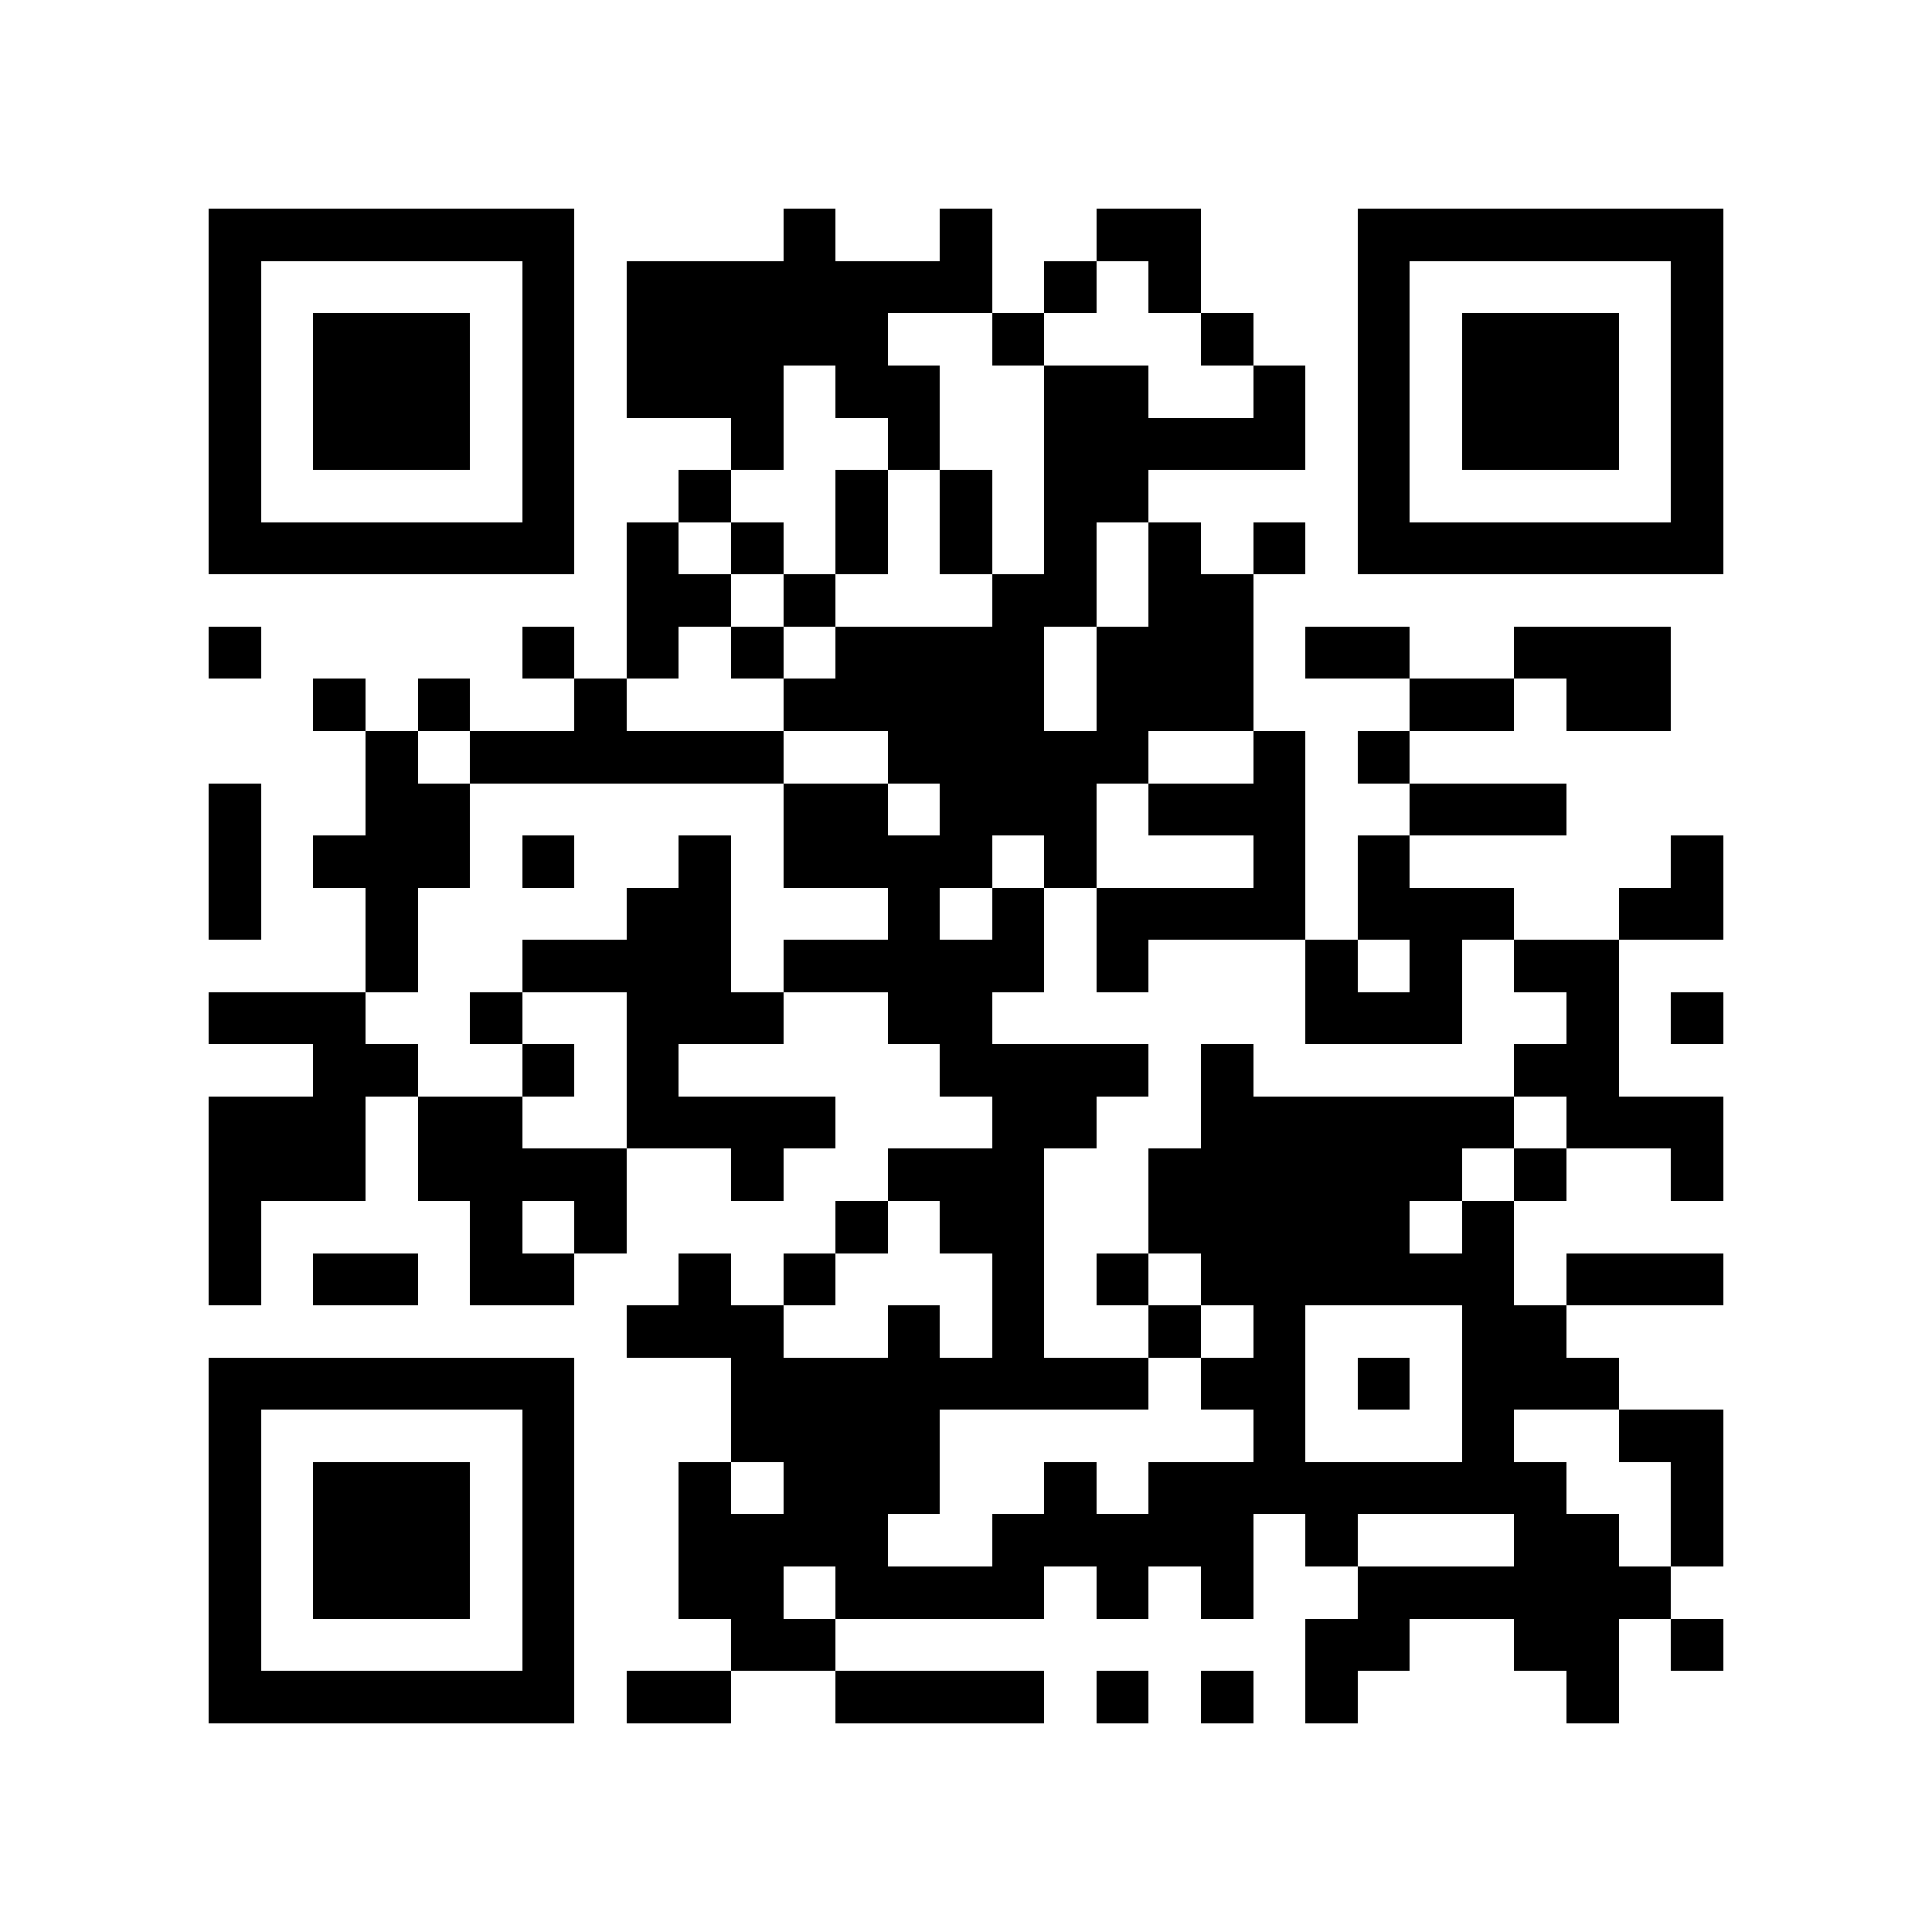 <?xml version="1.0" encoding="utf-8"?><!DOCTYPE svg PUBLIC "-//W3C//DTD SVG 1.1//EN" "http://www.w3.org/Graphics/SVG/1.1/DTD/svg11.dtd"><svg xmlns="http://www.w3.org/2000/svg" viewBox="0 0 37 37" shape-rendering="crispEdges"><path fill="#ffffff" d="M0 0h37v37H0z"/><path stroke="#000000" d="M4 4.5h7m4 0h1m2 0h1m2 0h2m3 0h7M4 5.5h1m5 0h1m1 0h7m1 0h1m1 0h1m3 0h1m5 0h1M4 6.5h1m1 0h3m1 0h1m1 0h5m2 0h1m3 0h1m2 0h1m1 0h3m1 0h1M4 7.5h1m1 0h3m1 0h1m1 0h3m1 0h2m2 0h2m2 0h1m1 0h1m1 0h3m1 0h1M4 8.5h1m1 0h3m1 0h1m3 0h1m2 0h1m2 0h5m1 0h1m1 0h3m1 0h1M4 9.5h1m5 0h1m2 0h1m2 0h1m1 0h1m1 0h2m4 0h1m5 0h1M4 10.5h7m1 0h1m1 0h1m1 0h1m1 0h1m1 0h1m1 0h1m1 0h1m1 0h7M12 11.5h2m1 0h1m3 0h2m1 0h2M4 12.5h1m5 0h1m1 0h1m1 0h1m1 0h4m1 0h3m1 0h2m2 0h3M6 13.5h1m1 0h1m2 0h1m3 0h5m1 0h3m3 0h2m1 0h2M7 14.5h1m1 0h6m2 0h5m2 0h1m1 0h1M4 15.5h1m2 0h2m6 0h2m1 0h3m1 0h3m2 0h3M4 16.5h1m1 0h3m1 0h1m2 0h1m1 0h4m1 0h1m3 0h1m1 0h1m5 0h1M4 17.5h1m2 0h1m4 0h2m3 0h1m1 0h1m1 0h4m1 0h3m2 0h2M7 18.5h1m2 0h4m1 0h5m1 0h1m3 0h1m1 0h1m1 0h2M4 19.5h3m2 0h1m2 0h3m2 0h2m6 0h3m2 0h1m1 0h1M6 20.5h2m2 0h1m1 0h1m5 0h4m1 0h1m5 0h2M4 21.5h3m1 0h2m2 0h4m3 0h2m2 0h6m1 0h3M4 22.5h3m1 0h4m2 0h1m2 0h3m2 0h6m1 0h1m2 0h1M4 23.5h1m4 0h1m1 0h1m4 0h1m1 0h2m2 0h5m1 0h1M4 24.5h1m1 0h2m1 0h2m2 0h1m1 0h1m3 0h1m1 0h1m1 0h6m1 0h3M12 25.5h3m2 0h1m1 0h1m2 0h1m1 0h1m3 0h2M4 26.5h7m3 0h8m1 0h2m1 0h1m1 0h3M4 27.5h1m5 0h1m3 0h4m6 0h1m3 0h1m2 0h2M4 28.5h1m1 0h3m1 0h1m2 0h1m1 0h3m2 0h1m1 0h8m2 0h1M4 29.5h1m1 0h3m1 0h1m2 0h4m2 0h5m1 0h1m3 0h2m1 0h1M4 30.5h1m1 0h3m1 0h1m2 0h2m1 0h4m1 0h1m1 0h1m2 0h6M4 31.5h1m5 0h1m3 0h2m9 0h2m2 0h2m1 0h1M4 32.5h7m1 0h2m2 0h4m1 0h1m1 0h1m1 0h1m4 0h1"/></svg>
